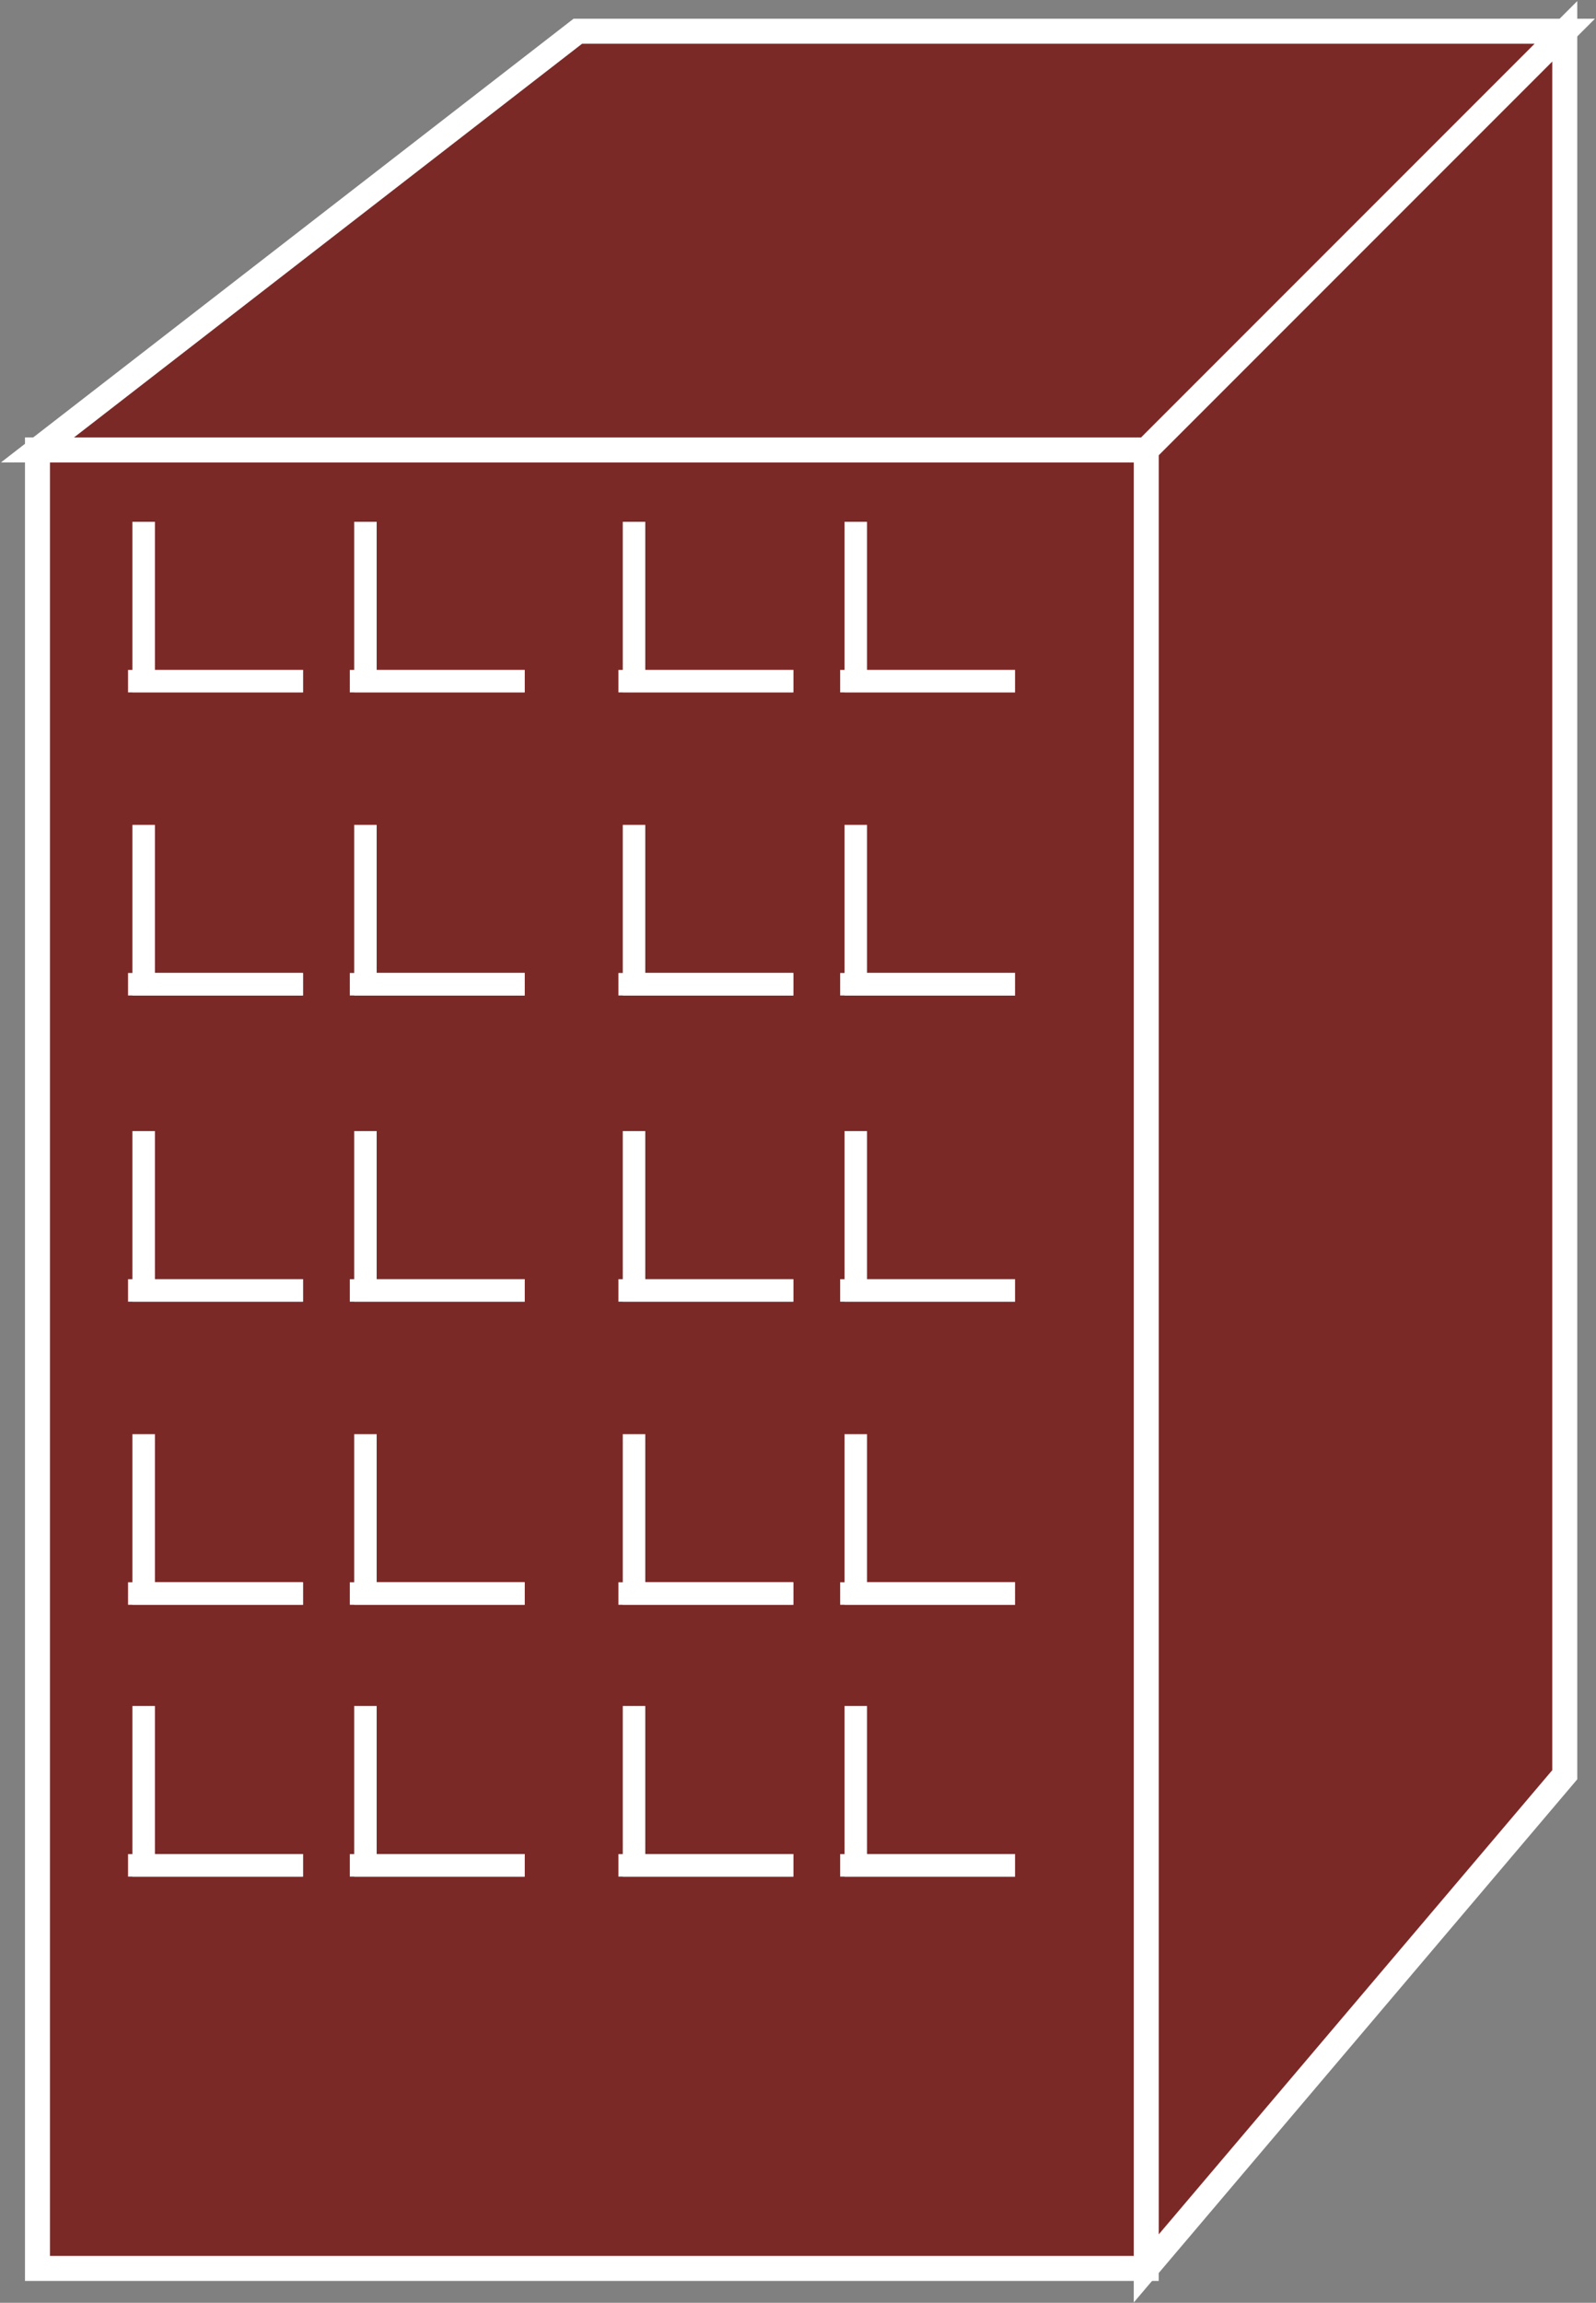 <?xml version="1.0" encoding="utf-8"?>
<!-- Generator: Adobe Illustrator 20.1.0, SVG Export Plug-In . SVG Version: 6.00 Build 0)  -->
<svg version="1.1" id="Layer_1" xmlns="http://www.w3.org/2000/svg" xmlns:xlink="http://www.w3.org/1999/xlink" x="0px" y="0px"
	 viewBox="0 0 51.1 73.7" style="enable-background:new 0 0 51.1 73.7;" xml:space="preserve">
<rect x="0" y="0" width="51.1" height="73.7" fill="#808080" stroke="none"/>
<style type="text/css">
	.st0{fill:#7B2927;stroke:#FFFFFF;stroke-width:0.8;}
	.st1{fill:none;stroke:#FFFFFF;stroke-width:0.72;}
</style>
<g>
	<polygon class="st0" points="50.1,56.8 50.1,1 36.7,14.4 36.7,72.6 	"/>
	<rect x="1.2" y="14.4" class="st0" width="35.5" height="58.2"/>
	<polygon class="st0" points="36.7,14.4 50.1,1 50.1,1 18.5,1 1.2,14.4 36.7,14.4 	"/>
	<g>
		<polyline class="st1" points="11.7,54.6 11.7,59.7 16.8,59.7 		"/>
		<line class="st1" x1="11.2" y1="59.7" x2="16.8" y2="59.7"/>
	</g>
	<g>
		<polyline class="st1" points="4.6,54.6 4.6,59.7 9.7,59.7 		"/>
		<line class="st1" x1="4.1" y1="59.7" x2="9.7" y2="59.7"/>
	</g>
	<g>
		<polyline class="st1" points="11.7,45.9 11.7,51 16.8,51 		"/>
		<line class="st1" x1="11.2" y1="51" x2="16.8" y2="51"/>
	</g>
	<g>
		<polyline class="st1" points="4.6,45.9 4.6,51 9.7,51 		"/>
		<line class="st1" x1="4.1" y1="51" x2="9.7" y2="51"/>
	</g>
	<g>
		<polyline class="st1" points="11.7,36.2 11.7,41.3 16.8,41.3 		"/>
		<line class="st1" x1="11.2" y1="41.3" x2="16.8" y2="41.3"/>
	</g>
	<g>
		<polyline class="st1" points="4.6,36.2 4.6,41.3 9.7,41.3 		"/>
		<line class="st1" x1="4.1" y1="41.3" x2="9.7" y2="41.3"/>
	</g>
	<g>
		<polyline class="st1" points="11.7,26.4 11.7,31.5 16.8,31.5 		"/>
		<line class="st1" x1="11.2" y1="31.5" x2="16.8" y2="31.5"/>
	</g>
	<g>
		<polyline class="st1" points="4.6,26.4 4.6,31.5 9.7,31.5 		"/>
		<line class="st1" x1="4.1" y1="31.5" x2="9.7" y2="31.5"/>
	</g>
	<g>
		<polyline class="st1" points="11.7,16.7 11.7,21.8 16.8,21.8 		"/>
		<line class="st1" x1="11.2" y1="21.8" x2="16.8" y2="21.8"/>
	</g>
	<g>
		<polyline class="st1" points="4.6,16.7 4.6,21.8 9.7,21.8 		"/>
		<line class="st1" x1="4.1" y1="21.8" x2="9.7" y2="21.8"/>
	</g>
	<g>
		<polyline class="st1" points="27.4,54.6 27.4,59.7 32.5,59.7 		"/>
		<line class="st1" x1="26.9" y1="59.7" x2="32.5" y2="59.7"/>
	</g>
	<g>
		<polyline class="st1" points="20.3,54.6 20.3,59.7 25.4,59.7 		"/>
		<line class="st1" x1="19.8" y1="59.7" x2="25.4" y2="59.7"/>
	</g>
	<g>
		<polyline class="st1" points="27.4,45.9 27.4,51 32.5,51 		"/>
		<line class="st1" x1="26.9" y1="51" x2="32.5" y2="51"/>
	</g>
	<g>
		<polyline class="st1" points="20.3,45.9 20.3,51 25.4,51 		"/>
		<line class="st1" x1="19.8" y1="51" x2="25.4" y2="51"/>
	</g>
	<g>
		<polyline class="st1" points="27.4,36.2 27.4,41.3 32.5,41.3 		"/>
		<line class="st1" x1="26.9" y1="41.3" x2="32.5" y2="41.3"/>
	</g>
	<g>
		<polyline class="st1" points="20.3,36.2 20.3,41.3 25.4,41.3 		"/>
		<line class="st1" x1="19.8" y1="41.3" x2="25.4" y2="41.3"/>
	</g>
	<g>
		<polyline class="st1" points="27.4,26.4 27.4,31.5 32.5,31.5 		"/>
		<line class="st1" x1="26.9" y1="31.5" x2="32.5" y2="31.5"/>
	</g>
	<g>
		<polyline class="st1" points="20.3,26.4 20.3,31.5 25.4,31.5 		"/>
		<line class="st1" x1="19.8" y1="31.5" x2="25.4" y2="31.5"/>
	</g>
	<g>
		<polyline class="st1" points="27.4,16.7 27.4,21.8 32.5,21.8 		"/>
		<line class="st1" x1="26.9" y1="21.8" x2="32.5" y2="21.8"/>
	</g>
	<g>
		<polyline class="st1" points="20.3,16.7 20.3,21.8 25.4,21.8 		"/>
		<line class="st1" x1="19.8" y1="21.8" x2="25.4" y2="21.8"/>
	</g>
</g>
</svg>
